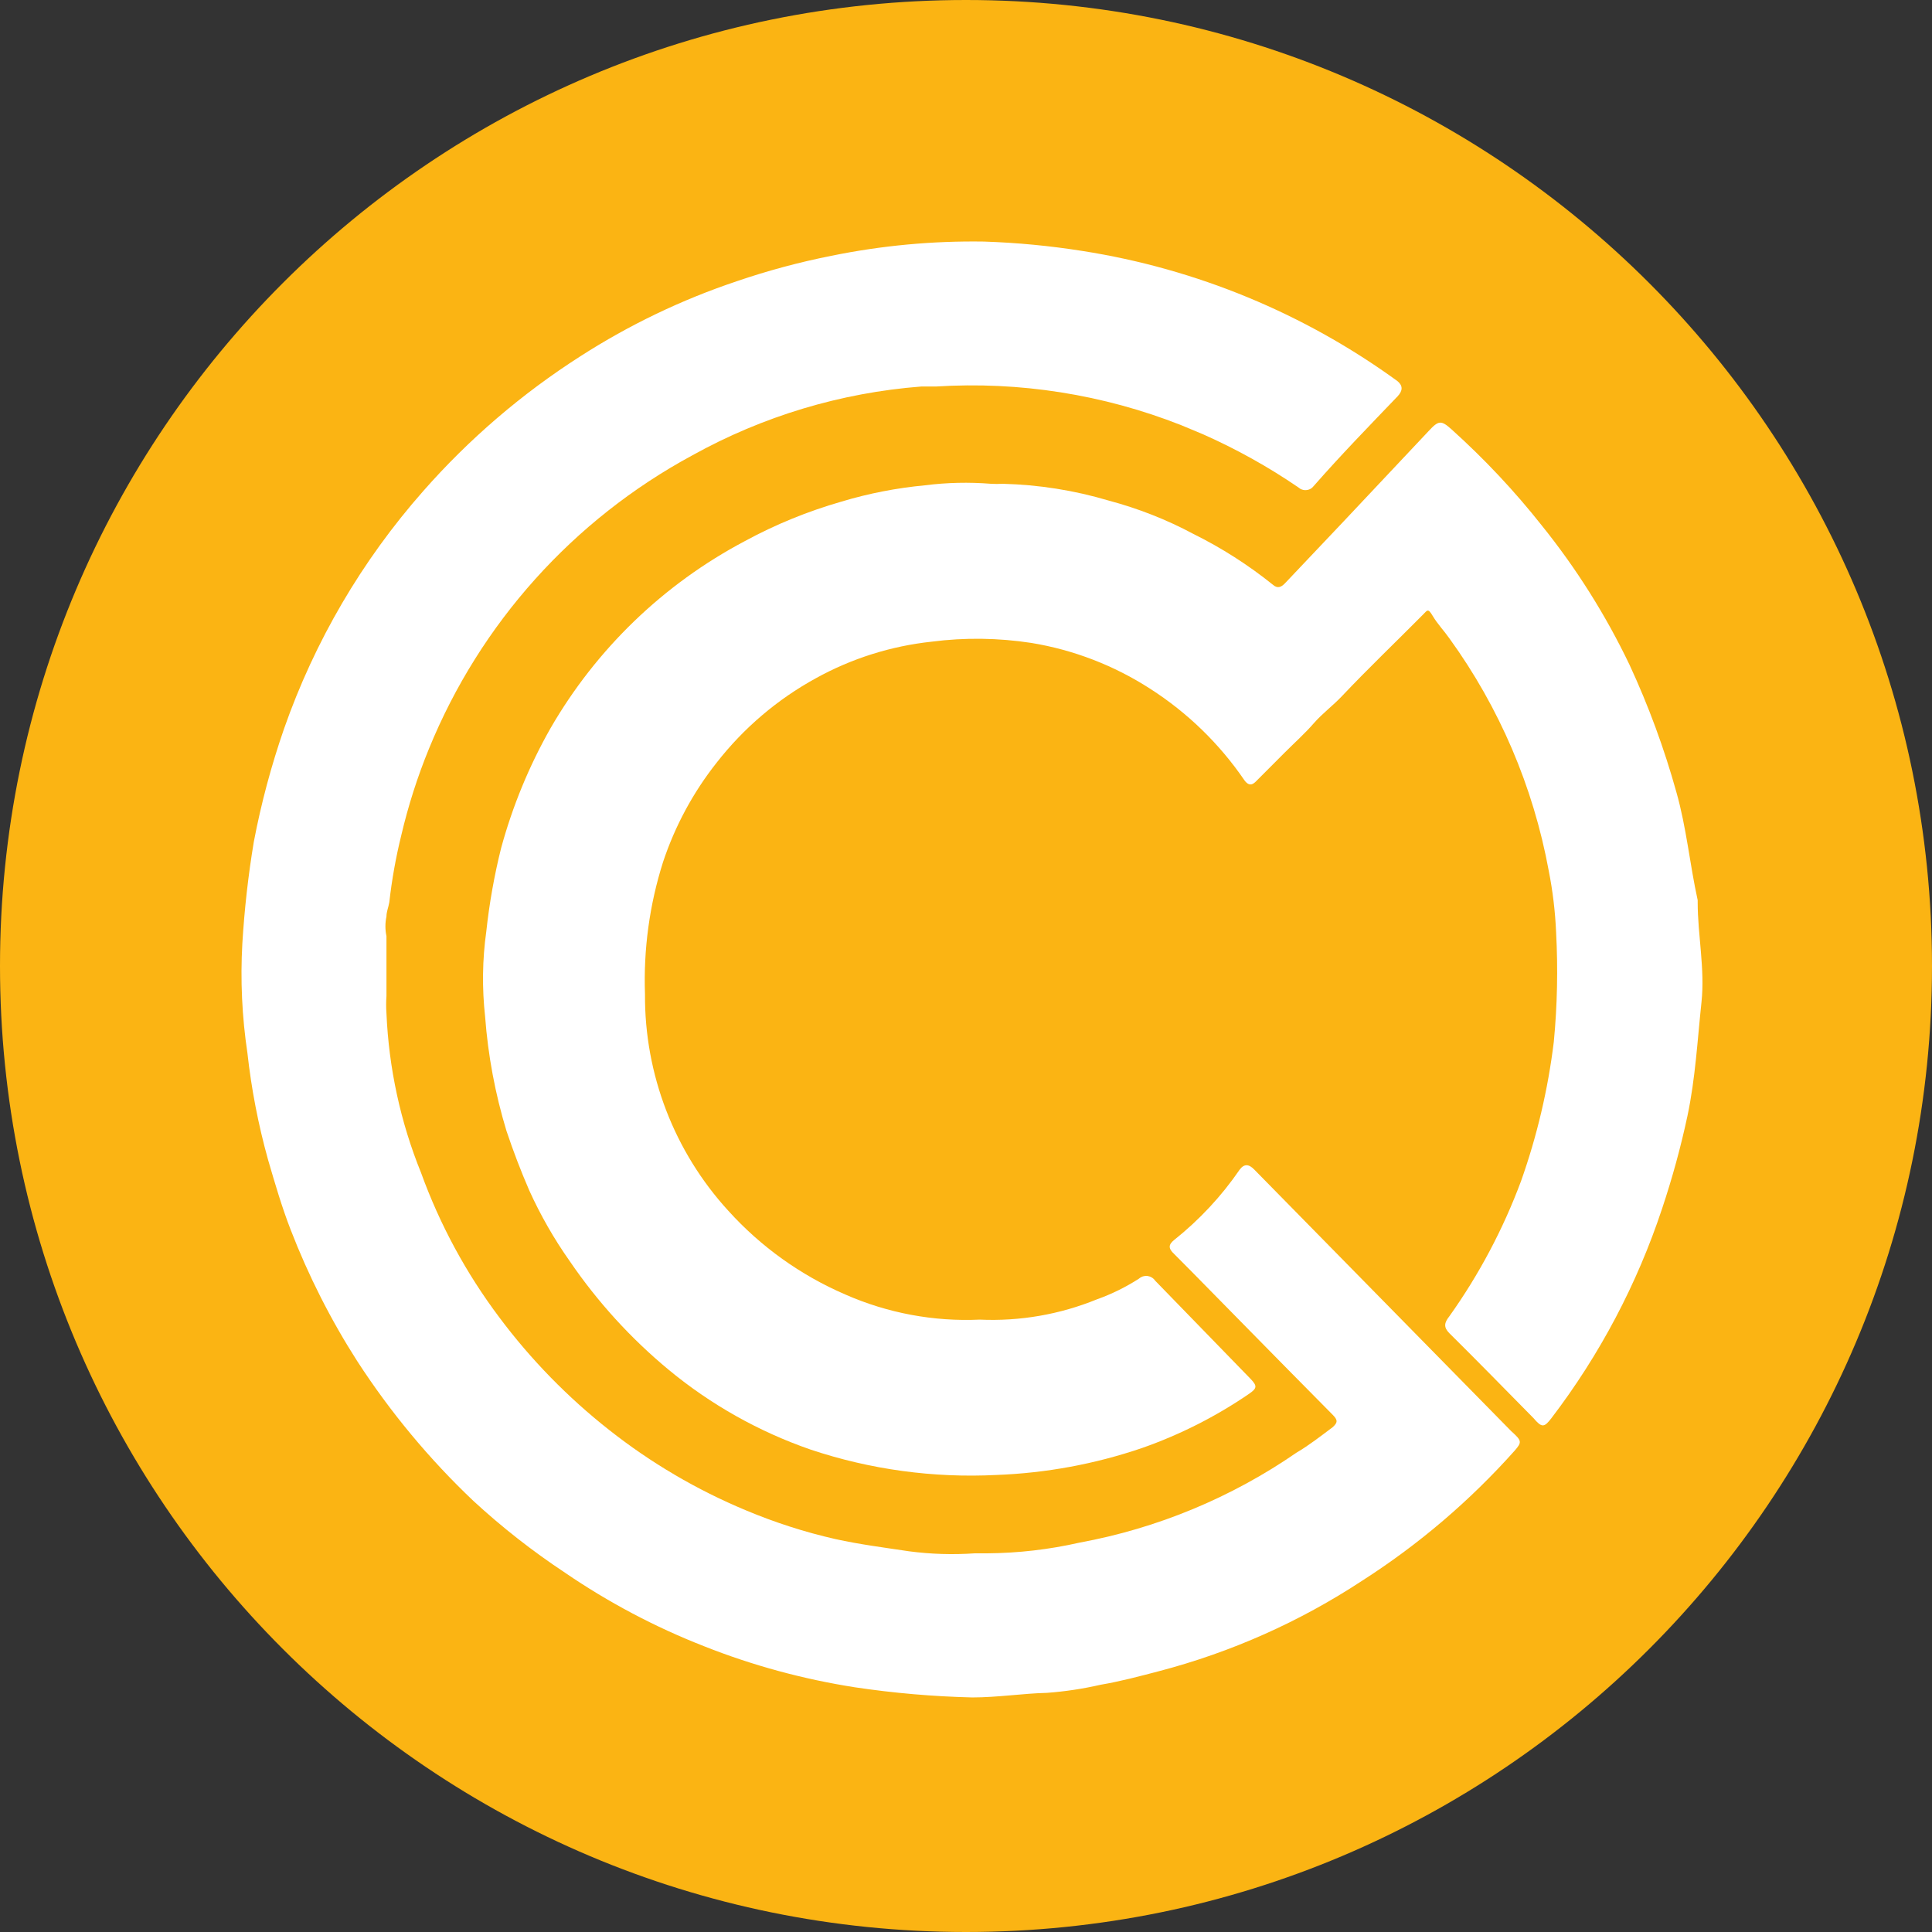 <svg width="32" height="32" viewBox="0 0 32 32" fill="none" xmlns="http://www.w3.org/2000/svg">
<rect x="0" y="0" width="32" height="32" fill="#333333" stroke="none"/>
<g clip-path="url(#clip0_4646_28707)">
<path d="M16 32C24.837 32 32 24.837 32 16C32 7.163 24.837 0 16 0C7.163 0 0 7.163 0 16C0 24.837 7.163 32 16 32Z" fill="#FBB413"/>
<path d="M16.228 21.857C16.891 21.887 17.554 21.772 18.169 21.521C18.413 21.434 18.646 21.319 18.864 21.179C18.883 21.162 18.906 21.149 18.93 21.141C18.955 21.134 18.981 21.131 19.006 21.134C19.032 21.138 19.056 21.146 19.078 21.16C19.1 21.173 19.119 21.191 19.134 21.213L20.713 22.838C20.826 22.956 20.822 22.994 20.687 23.087C20.138 23.463 19.542 23.764 18.915 23.984C18.138 24.249 17.326 24.399 16.506 24.43C15.461 24.483 14.416 24.341 13.424 24.009C12.57 23.713 11.775 23.266 11.079 22.691C10.449 22.17 9.897 21.563 9.437 20.889C9.177 20.521 8.953 20.129 8.767 19.719C8.626 19.394 8.5 19.064 8.388 18.729C8.201 18.113 8.083 17.48 8.035 16.839C7.983 16.368 7.989 15.893 8.055 15.424C8.105 14.96 8.187 14.5 8.3 14.047C8.489 13.354 8.763 12.688 9.117 12.064C9.876 10.749 10.991 9.674 12.334 8.964C12.843 8.687 13.381 8.468 13.938 8.308C14.389 8.172 14.853 8.082 15.323 8.038C15.684 7.992 16.049 7.984 16.413 8.013C16.478 8.017 16.543 8.017 16.607 8.013C17.202 8.028 17.792 8.121 18.363 8.291C18.85 8.421 19.321 8.605 19.765 8.843C20.234 9.075 20.675 9.357 21.083 9.685C21.163 9.756 21.226 9.723 21.289 9.655L22.262 8.628L23.664 7.138C23.828 6.961 23.87 6.956 24.047 7.116C24.587 7.603 25.087 8.134 25.537 8.704C26.109 9.414 26.596 10.188 26.99 11.011C27.305 11.691 27.564 12.395 27.765 13.116C27.934 13.71 27.988 14.316 28.119 14.91C28.12 14.921 28.12 14.932 28.119 14.944C28.119 15.495 28.241 16.047 28.182 16.598C28.115 17.226 28.081 17.862 27.95 18.481C27.839 19.001 27.698 19.513 27.53 20.017C27.116 21.267 26.497 22.44 25.698 23.487C25.576 23.647 25.538 23.651 25.398 23.487C24.936 23.019 24.473 22.544 24.005 22.081C23.908 21.984 23.921 21.908 24.005 21.803C24.498 21.111 24.897 20.358 25.193 19.563C25.458 18.816 25.64 18.042 25.736 17.255C25.794 16.652 25.806 16.045 25.774 15.441C25.759 15.097 25.718 14.754 25.651 14.417C25.395 13.03 24.835 11.719 24.009 10.577C23.921 10.451 23.811 10.337 23.731 10.203C23.651 10.068 23.643 10.106 23.567 10.182C23.121 10.632 22.662 11.07 22.228 11.529C22.077 11.689 21.904 11.815 21.761 11.979C21.618 12.144 21.445 12.299 21.285 12.459L20.797 12.948C20.721 13.024 20.662 12.994 20.611 12.923C20.197 12.317 19.666 11.802 19.049 11.407C18.452 11.022 17.783 10.764 17.083 10.649C16.536 10.565 15.981 10.557 15.433 10.628C14.759 10.7 14.106 10.906 13.513 11.234C12.876 11.583 12.317 12.059 11.87 12.632C11.48 13.125 11.18 13.682 10.982 14.278C10.758 14.984 10.657 15.723 10.683 16.464C10.674 17.792 11.167 19.075 12.064 20.055C12.602 20.65 13.263 21.123 14.001 21.441C14.701 21.749 15.464 21.892 16.228 21.857Z" fill="white"/>
<path d="M25.037 23.711L20.777 19.374C20.684 19.277 20.607 19.274 20.532 19.374C20.231 19.813 19.866 20.204 19.45 20.536C19.349 20.616 19.349 20.679 19.45 20.772C19.833 21.155 20.212 21.547 20.591 21.93C21.084 22.431 21.576 22.932 22.073 23.433C22.161 23.521 22.157 23.563 22.073 23.639C21.875 23.787 21.681 23.939 21.475 24.06C20.395 24.805 19.17 25.314 17.879 25.551C17.378 25.665 16.865 25.724 16.351 25.728H16.145C15.781 25.753 15.415 25.742 15.055 25.694C14.633 25.631 14.237 25.58 13.837 25.492C13.33 25.377 12.834 25.217 12.355 25.016C11.541 24.677 10.777 24.228 10.085 23.681C9.402 23.143 8.792 22.518 8.271 21.821C7.722 21.091 7.285 20.284 6.974 19.425C6.633 18.584 6.44 17.691 6.401 16.785C6.394 16.689 6.394 16.593 6.401 16.498V15.505C6.378 15.398 6.378 15.287 6.401 15.18C6.401 15.1 6.435 15.025 6.448 14.945C6.49 14.572 6.556 14.202 6.646 13.837C6.761 13.347 6.914 12.867 7.105 12.401C7.953 10.325 9.494 8.608 11.467 7.542C12.634 6.894 13.927 6.505 15.257 6.402H15.5C16.885 6.314 18.273 6.533 19.564 7.042L19.926 7.193C20.478 7.438 21.007 7.732 21.505 8.073C21.523 8.089 21.544 8.102 21.567 8.109C21.59 8.117 21.615 8.12 21.639 8.117C21.663 8.115 21.686 8.108 21.707 8.096C21.728 8.084 21.747 8.067 21.761 8.048C22.208 7.538 22.679 7.054 23.147 6.566C23.235 6.473 23.239 6.389 23.147 6.313C21.604 5.191 19.816 4.452 17.93 4.157C17.389 4.071 16.843 4.019 16.296 4.001C15.448 3.988 14.601 4.067 13.77 4.237C13.239 4.342 12.716 4.483 12.204 4.658C11.292 4.963 10.422 5.381 9.614 5.9C8.644 6.52 7.767 7.272 7.008 8.136C5.994 9.286 5.212 10.622 4.705 12.069C4.493 12.681 4.325 13.307 4.204 13.943C4.111 14.5 4.048 15.063 4.014 15.627C3.98 16.233 4.008 16.841 4.098 17.441C4.164 18.038 4.278 18.628 4.439 19.206C4.553 19.597 4.667 19.989 4.814 20.368C5.108 21.128 5.477 21.858 5.917 22.545C6.465 23.39 7.11 24.167 7.841 24.86C8.314 25.296 8.821 25.693 9.357 26.048C10.075 26.539 10.847 26.948 11.657 27.265C12.463 27.585 13.304 27.813 14.161 27.947C14.804 28.043 15.453 28.099 16.103 28.115C16.523 28.115 16.945 28.048 17.34 28.039C17.64 28.017 17.937 27.972 18.229 27.905C18.553 27.85 18.873 27.765 19.193 27.681C20.39 27.368 21.527 26.862 22.561 26.182C23.498 25.582 24.348 24.857 25.088 24.027C25.21 23.887 25.206 23.863 25.038 23.711H25.037Z" fill="white"/>
</g>
<defs>
<clipPath id="clip0_4646_28707">
<rect width="32" height="32" fill="white"/>
</clipPath>
</defs>
</svg>
